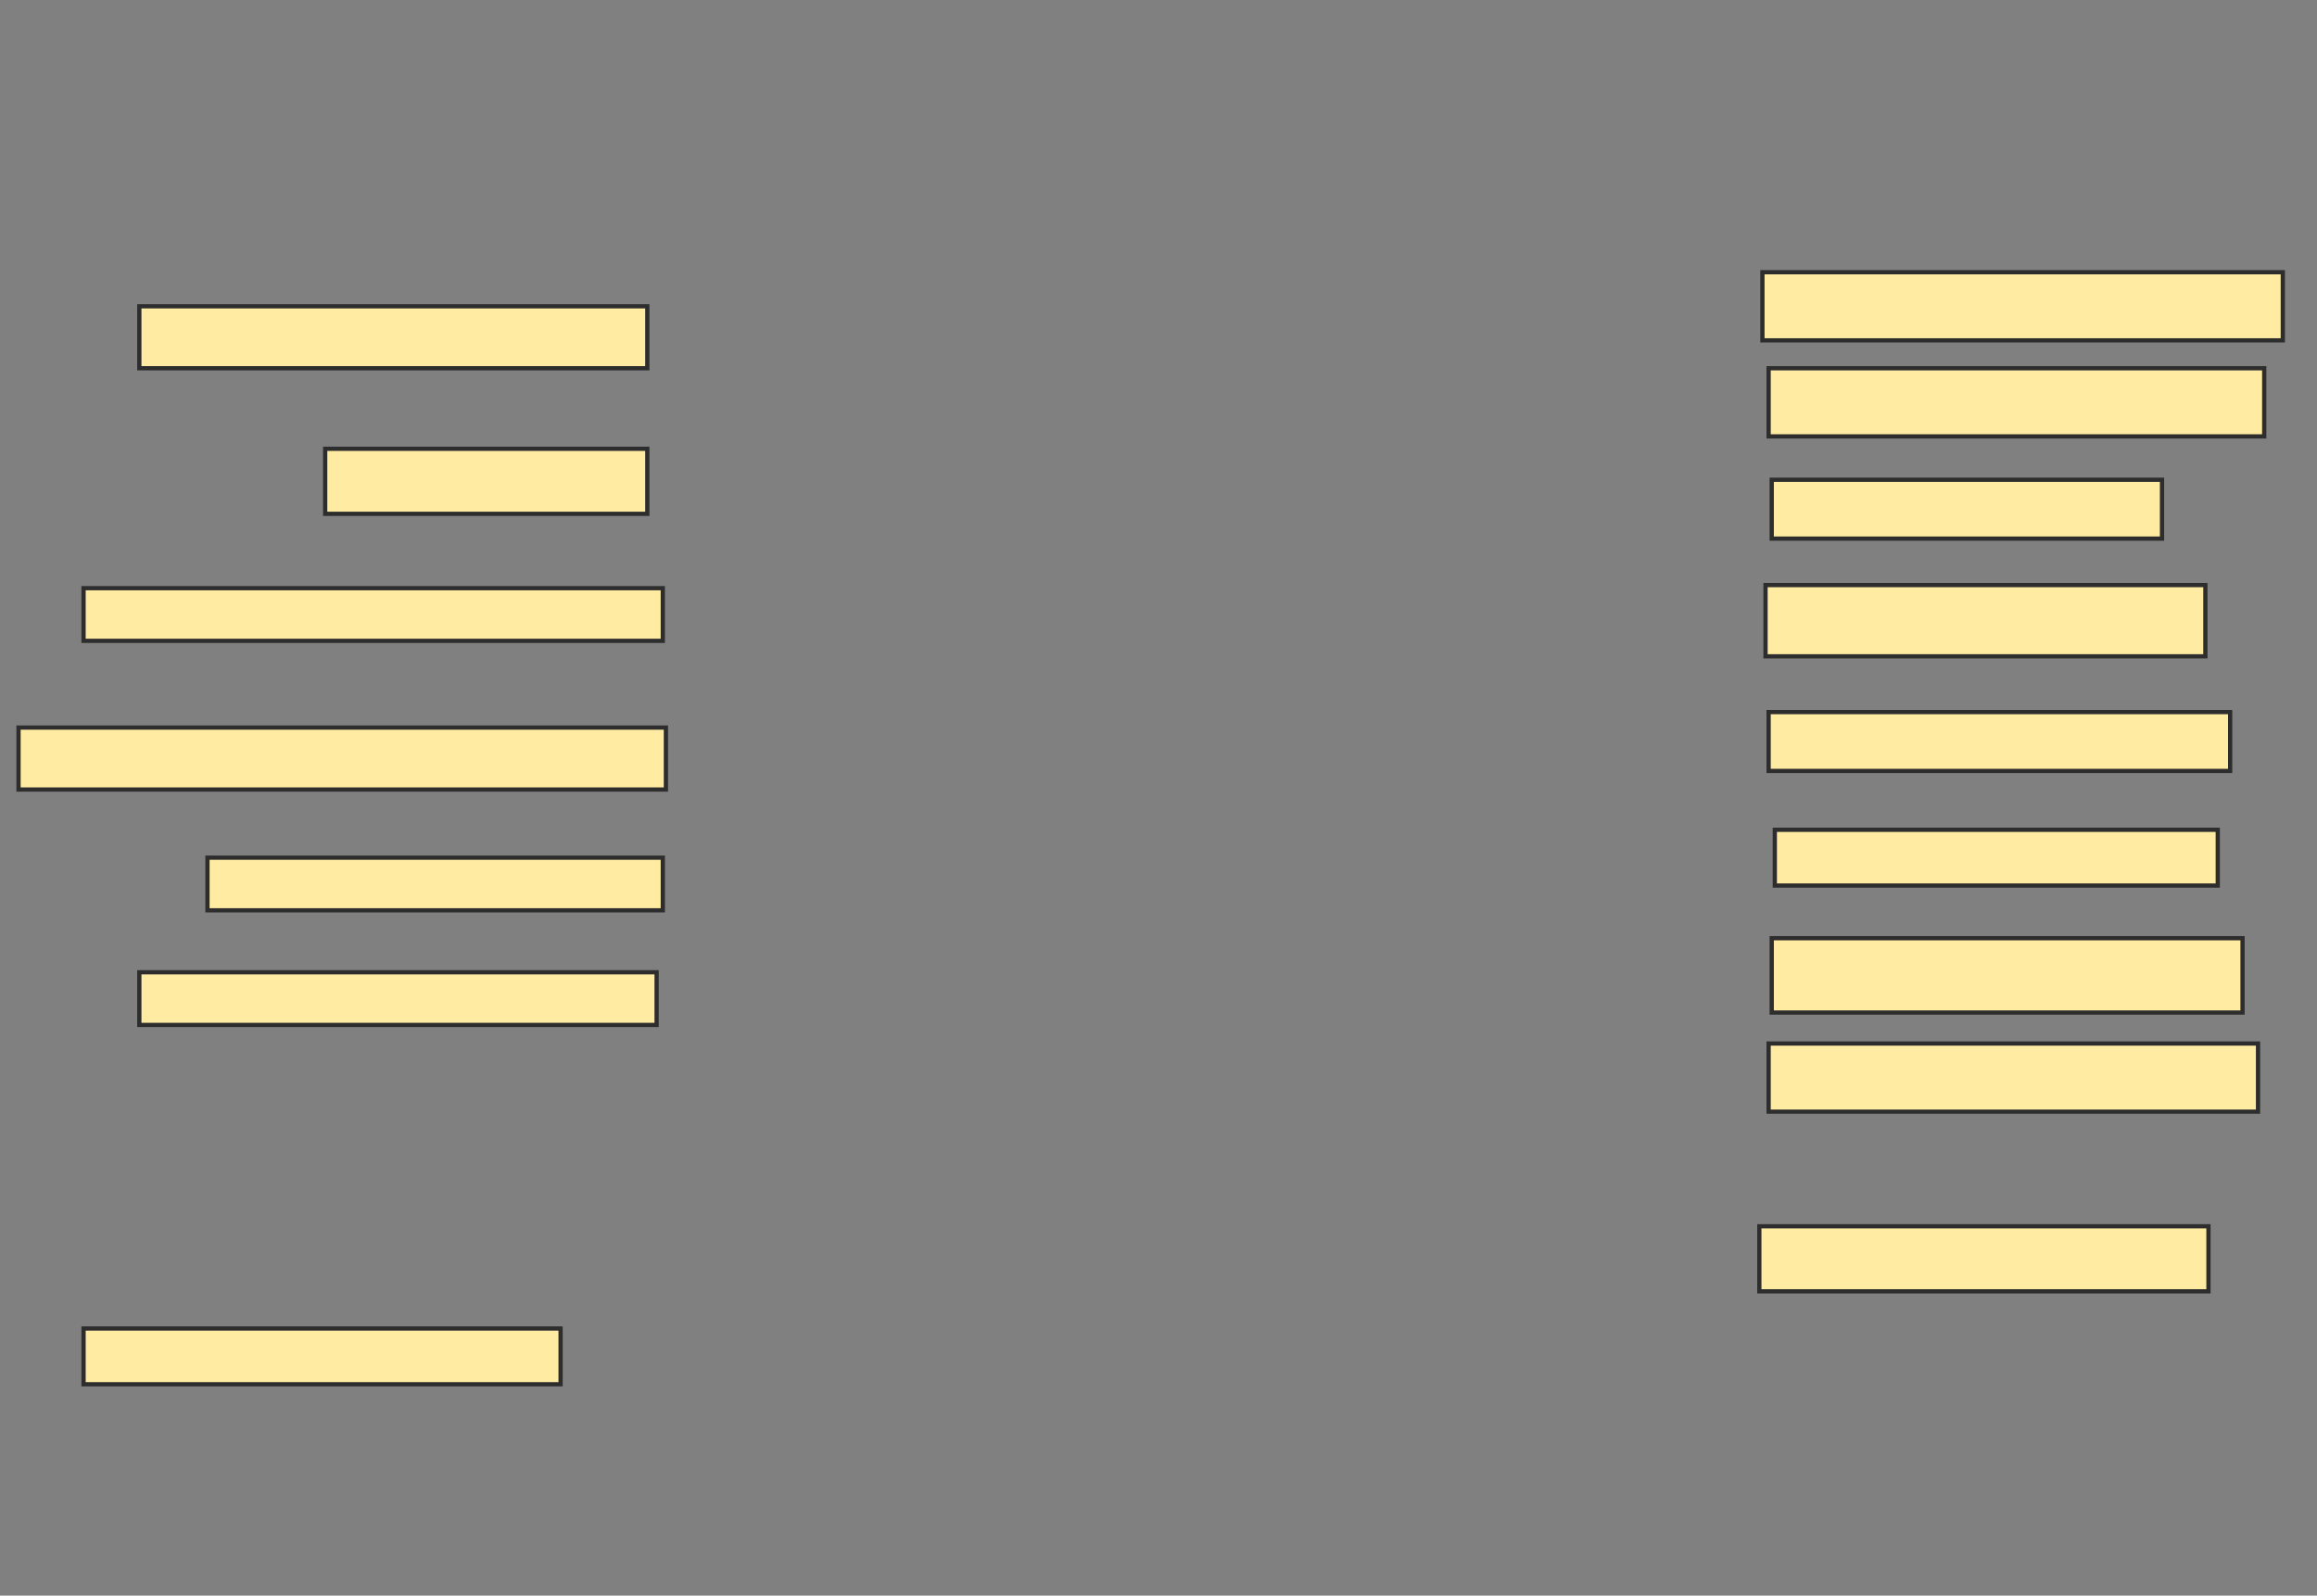 <svg xmlns="http://www.w3.org/2000/svg" width="546" height="376">
 <rect width="100%" height="100%" fill="#808080" stroke="none"/>
 <!-- Created with Image Occlusion Enhanced -->
 <g>
  <title>Labels</title>
 </g>
 <g>
  <title>Masks</title>
  <rect id="9972d5ee6de84076869210b68174a091-ao-1" height="14.599" width="119.708" y="72.175" x="32.832" stroke="#2D2D2D" fill="#FFEBA2"/>
  <rect id="9972d5ee6de84076869210b68174a091-ao-2" height="15.328" width="75.912" y="105.752" x="76.628" stroke="#2D2D2D" fill="#FFEBA2"/>
  <rect id="9972d5ee6de84076869210b68174a091-ao-3" height="12.409" width="136.496" y="138.599" x="19.693" stroke="#2D2D2D" fill="#FFEBA2"/>
  <rect id="9972d5ee6de84076869210b68174a091-ao-4" height="14.599" width="152.555" y="171.445" x="4.365" stroke="#2D2D2D" fill="#FFEBA2"/>
  <rect id="9972d5ee6de84076869210b68174a091-ao-5" height="12.409" width="107.299" y="202.102" x="48.89" stroke="#2D2D2D" fill="#FFEBA2"/>
  <rect id="9972d5ee6de84076869210b68174a091-ao-6" height="12.409" width="121.898" y="229.109" x="32.832" stroke="#2D2D2D" fill="#FFEBA2"/>
  <rect id="9972d5ee6de84076869210b68174a091-ao-7" height="13.139" width="112.409" y="313.051" x="19.693" stroke="#2D2D2D" fill="#FFEBA2"/>
  <rect id="9972d5ee6de84076869210b68174a091-ao-8" height="16.058" width="122.628" y="64.146" x="415.314" stroke="#2D2D2D" fill="#FFEBA2"/>
  <rect id="9972d5ee6de84076869210b68174a091-ao-9" height="16.058" width="116.788" y="86.774" x="416.774" stroke="#2D2D2D" fill="#FFEBA2"/>
  <rect id="9972d5ee6de84076869210b68174a091-ao-10" height="13.869" width="91.971" y="113.051" x="417.504" stroke="#2D2D2D" fill="#FFEBA2"/>
  <rect id="9972d5ee6de84076869210b68174a091-ao-11" height="16.788" width="103.65" y="137.869" x="416.044" stroke="#2D2D2D" fill="#FFEBA2"/>
  <rect id="9972d5ee6de84076869210b68174a091-ao-12" height="13.869" width="108.759" y="167.796" x="416.774" stroke="#2D2D2D" fill="#FFEBA2"/>
  <rect id="9972d5ee6de84076869210b68174a091-ao-13" height="13.139" width="104.38" y="195.533" x="418.234" stroke="#2D2D2D" fill="#FFEBA2"/>
  <rect id="9972d5ee6de84076869210b68174a091-ao-14" height="17.518" width="110.949" y="221.08" x="417.504" stroke="#2D2D2D" fill="#FFEBA2"/>
  <rect id="9972d5ee6de84076869210b68174a091-ao-15" height="16.058" width="115.328" y="245.898" x="416.774" stroke="#2D2D2D" fill="#FFEBA2"/>
  <rect id="9972d5ee6de84076869210b68174a091-ao-16" height="15.328" width="105.839" y="288.964" x="414.584" stroke="#2D2D2D" fill="#FFEBA2"/>
 </g>
</svg>